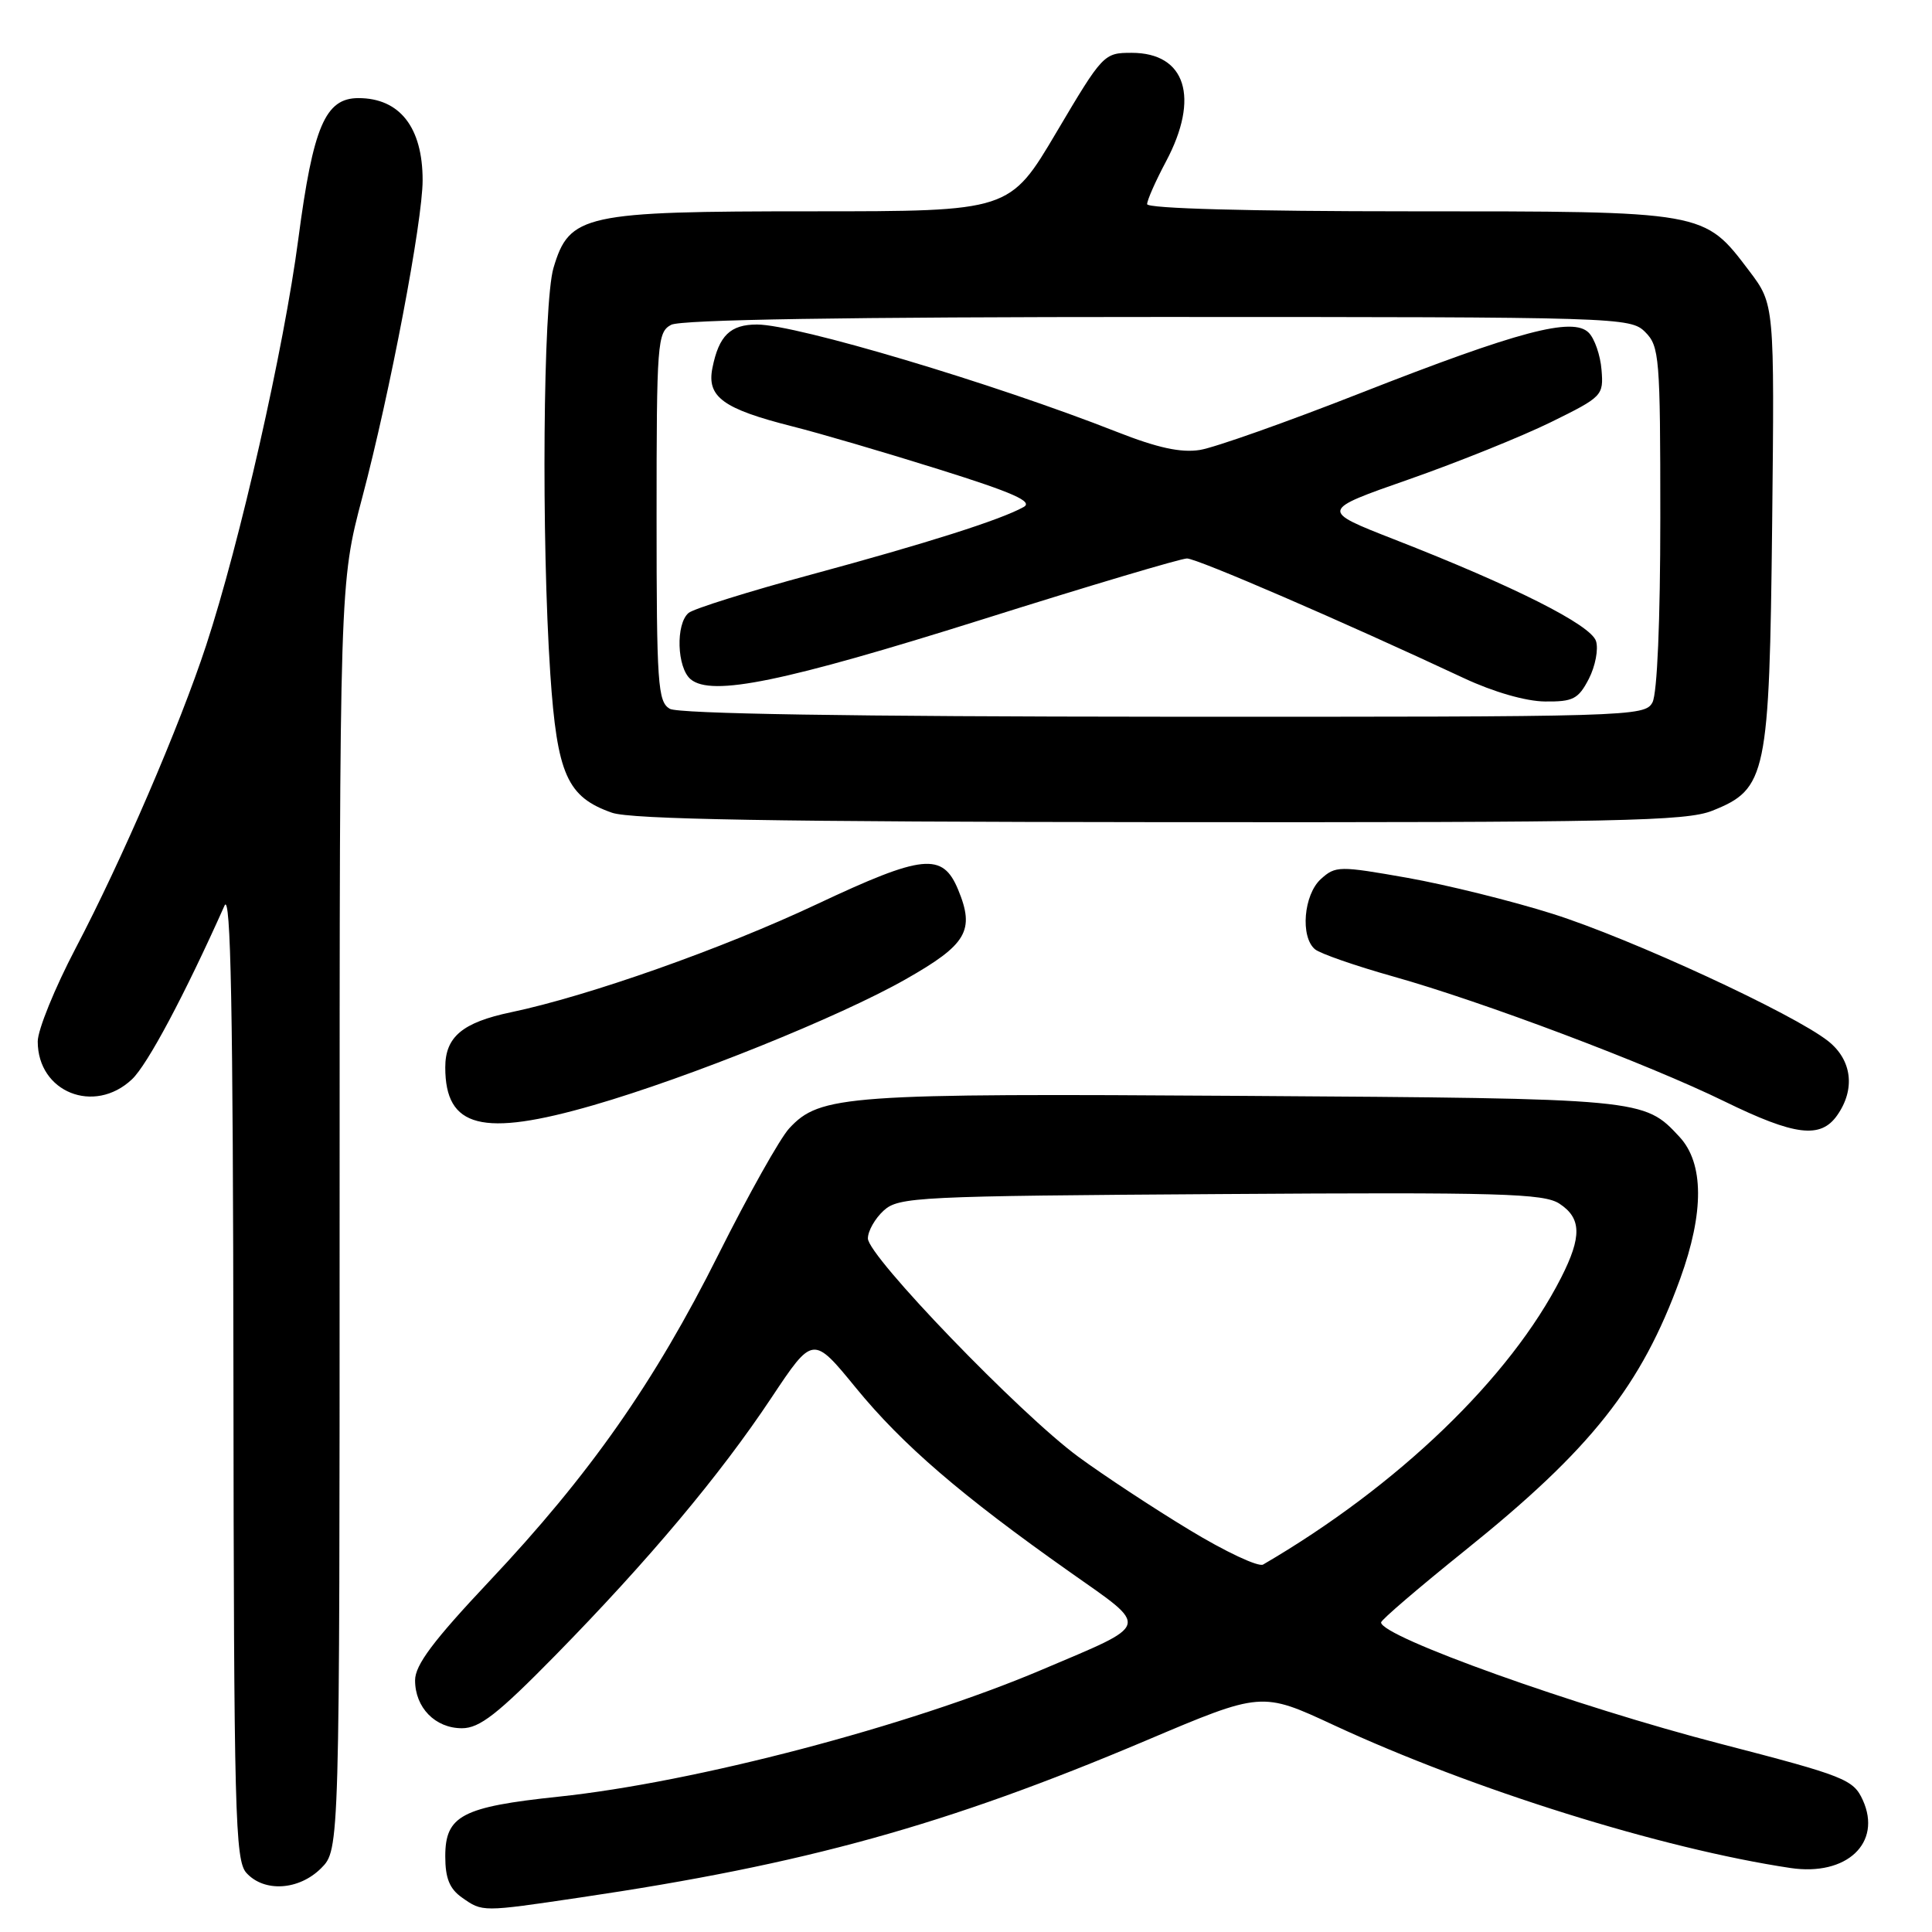 <?xml version="1.0" encoding="UTF-8" standalone="no"?>
<!DOCTYPE svg PUBLIC "-//W3C//DTD SVG 1.1//EN" "http://www.w3.org/Graphics/SVG/1.1/DTD/svg11.dtd" >
<svg xmlns="http://www.w3.org/2000/svg" xmlns:xlink="http://www.w3.org/1999/xlink" version="1.1" viewBox="0 0 256 256">
 <g >
 <path fill="currentColor"
d=" M 76.87 251.43 C 106.68 247.03 125.37 241.84 151.83 230.64 C 167.17 224.14 167.17 224.14 176.76 228.60 C 195.12 237.12 220.18 244.96 237.25 247.52 C 244.69 248.63 249.41 244.20 246.83 238.52 C 245.58 235.78 244.44 235.33 228.00 231.07 C 208.82 226.11 183.00 216.87 183.00 214.98 C 183.00 214.65 188.01 210.36 194.13 205.44 C 210.84 192.02 217.48 183.64 222.63 169.45 C 225.82 160.66 225.79 154.14 222.54 150.64 C 217.83 145.56 217.81 145.56 164.83 145.21 C 112.02 144.86 108.66 145.10 104.57 149.52 C 103.36 150.83 99.15 158.33 95.21 166.20 C 86.71 183.19 78.14 195.41 64.81 209.55 C 57.41 217.41 55.00 220.62 55.00 222.65 C 55.00 226.27 57.67 229.00 61.21 229.00 C 63.55 229.00 65.92 227.15 73.59 219.34 C 85.95 206.73 95.39 195.48 102.21 185.22 C 107.72 176.94 107.72 176.94 113.42 183.91 C 119.61 191.47 127.36 198.14 141.73 208.28 C 152.44 215.83 152.67 215.04 138.00 221.27 C 120.42 228.73 92.08 236.17 74.00 238.07 C 61.22 239.42 59.00 240.58 59.00 245.97 C 59.00 248.88 59.57 250.28 61.22 251.44 C 63.95 253.36 63.83 253.36 76.87 251.43 Z  M 42.55 247.55 C 45.00 245.09 45.00 245.09 45.00 161.18 C 45.00 77.27 45.00 77.27 48.01 65.88 C 51.68 52.03 56.00 29.32 56.00 23.88 C 56.00 16.88 52.97 13.00 47.49 13.00 C 43.10 13.00 41.49 16.76 39.53 31.66 C 37.62 46.18 31.78 71.93 27.32 85.50 C 23.79 96.25 16.14 113.99 10.01 125.67 C 7.26 130.92 5.00 136.47 5.00 138.00 C 5.00 144.72 12.48 147.72 17.48 143.02 C 19.54 141.09 24.47 131.82 29.75 120.00 C 30.58 118.13 30.88 133.65 30.93 181.92 C 30.99 240.40 31.15 246.51 32.65 248.17 C 35.01 250.77 39.61 250.48 42.55 247.55 Z  M 243.44 147.78 C 245.87 144.32 245.40 140.46 242.25 137.96 C 237.67 134.33 216.12 124.37 205.74 121.09 C 200.37 119.39 191.72 117.25 186.51 116.32 C 177.44 114.72 176.97 114.72 175.02 116.48 C 172.74 118.55 172.27 124.15 174.25 125.79 C 174.94 126.36 179.60 127.98 184.61 129.39 C 196.43 132.71 218.34 140.97 228.50 145.94 C 237.85 150.51 241.24 150.92 243.44 147.78 Z  M 78.64 146.44 C 91.32 142.77 111.26 134.73 120.00 129.76 C 128.12 125.15 129.20 123.31 126.96 117.89 C 124.90 112.92 122.31 113.19 108.26 119.80 C 95.72 125.71 77.96 131.98 67.71 134.13 C 61.28 135.48 59.00 137.39 59.00 141.43 C 59.00 149.46 63.88 150.71 78.64 146.44 Z  M 226.90 107.42 C 234.09 104.55 234.45 102.80 234.82 69.41 C 235.13 40.33 235.13 40.33 231.79 35.91 C 225.74 27.93 226.15 28.00 186.75 28.00 C 165.55 28.00 152.00 27.63 152.00 27.05 C 152.00 26.53 153.12 23.99 154.50 21.40 C 159.00 12.94 157.13 7.00 149.95 7.00 C 146.27 7.00 146.13 7.15 140.00 17.50 C 133.79 28.00 133.79 28.00 107.64 28.00 C 77.32 28.00 75.45 28.41 73.34 35.50 C 71.96 40.15 71.72 71.38 72.92 89.33 C 73.82 102.63 75.15 105.61 81.09 107.69 C 83.60 108.57 102.79 108.90 153.73 108.94 C 214.54 108.99 223.44 108.81 226.90 107.42 Z  M 157.62 202.73 C 152.87 199.86 146.25 195.50 142.91 193.05 C 135.17 187.37 115.00 166.45 115.00 164.10 C 115.00 163.11 115.95 161.45 117.10 160.40 C 119.09 158.60 121.54 158.48 161.73 158.22 C 198.83 157.97 204.56 158.14 206.63 159.49 C 209.56 161.41 209.62 163.86 206.86 169.29 C 200.10 182.59 185.24 196.89 167.37 207.31 C 166.75 207.67 162.36 205.61 157.62 202.73 Z  M 88.75 93.92 C 87.16 92.99 87.00 90.68 87.00 68.49 C 87.00 45.37 87.10 44.02 88.93 43.04 C 90.21 42.35 112.22 42.00 153.43 42.00 C 214.67 42.00 216.04 42.04 218.00 44.00 C 219.88 45.88 220.00 47.33 220.00 68.57 C 220.00 82.21 219.59 91.90 218.96 93.07 C 217.96 94.95 216.20 95.00 154.21 94.97 C 112.80 94.95 89.89 94.58 88.75 93.92 Z  M 210.53 89.95 C 211.39 88.27 211.82 86.02 211.48 84.95 C 210.80 82.80 200.69 77.70 184.71 71.46 C 174.92 67.63 174.92 67.63 186.71 63.51 C 193.19 61.24 201.65 57.83 205.50 55.94 C 212.33 52.58 212.49 52.42 212.21 49.00 C 212.06 47.08 211.29 44.86 210.51 44.08 C 208.40 41.97 201.22 43.87 180.24 52.10 C 170.49 55.93 160.93 59.31 159.00 59.62 C 156.48 60.02 153.39 59.35 148.00 57.23 C 131.64 50.79 105.52 43.00 100.31 43.00 C 96.76 43.00 95.26 44.47 94.40 48.75 C 93.63 52.59 95.79 54.17 105.00 56.50 C 108.58 57.40 117.31 59.96 124.41 62.19 C 134.27 65.28 136.93 66.46 135.64 67.18 C 132.63 68.87 122.80 71.99 107.50 76.13 C 99.25 78.36 91.94 80.65 91.25 81.21 C 89.51 82.65 89.69 88.49 91.52 90.01 C 94.29 92.32 103.87 90.35 130.16 82.08 C 144.27 77.63 156.48 74.00 157.28 74.00 C 158.61 74.00 177.76 82.27 194.00 89.87 C 197.89 91.69 202.19 92.93 204.72 92.95 C 208.44 92.99 209.14 92.63 210.53 89.95 Z "/>
</g>
</svg>
